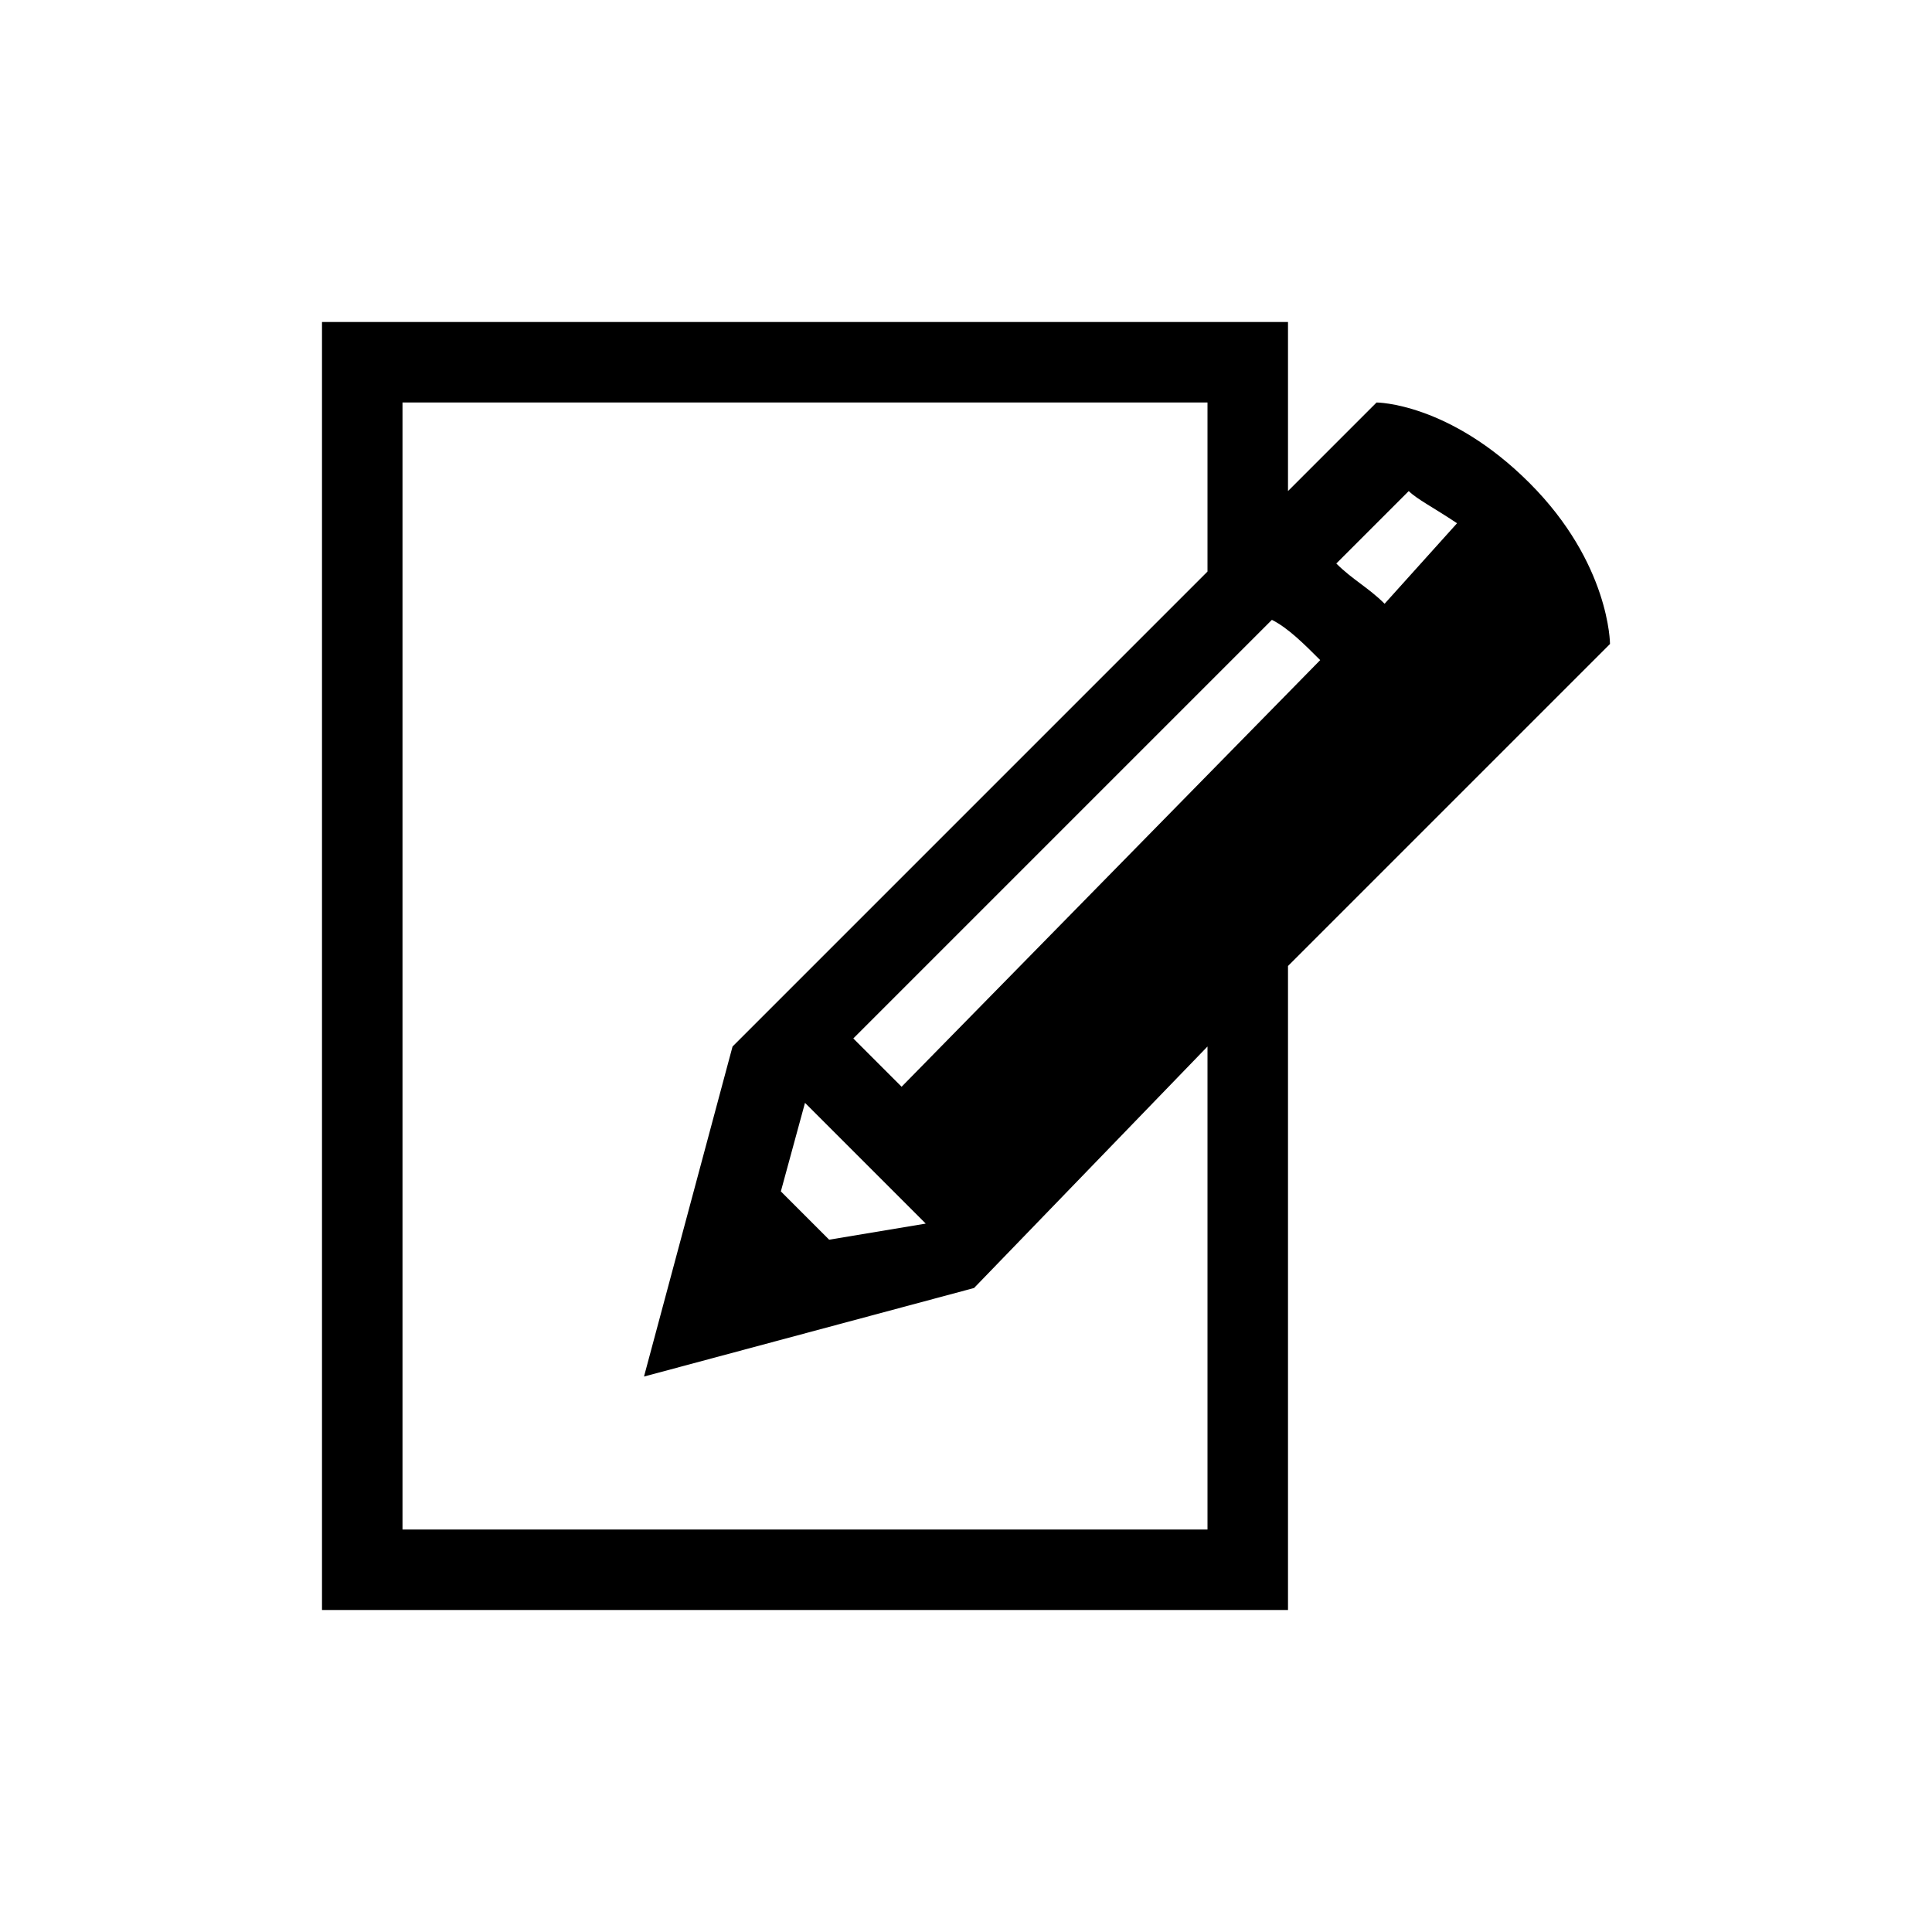 <svg width="24" height="24" viewBox="0 0 24 24" xmlns="http://www.w3.org/2000/svg">
<path d="M20 8C20 8 20 7 19 6C18 5 17.1 5 17.1 5L16 6.1V4H4V20H16V12L20 8ZM10.3 15.4L9.7 14.8L10 13.7L11.5 15.2L10.3 15.4ZM11.2 13.5L10.6 12.9L15.8 7.7C16 7.8 16.2 8 16.4 8.2L11.2 13.5ZM18.1 6.5L17.2 7.5C17 7.3 16.8 7.2 16.6 7L17.5 6.1C17.6 6.2 17.8 6.3 18.1 6.5ZM15 19H5V5H15V7.1L9.1 13L8 17.1L12.1 16L15 13V19Z" fill="#000"/>
</svg>
